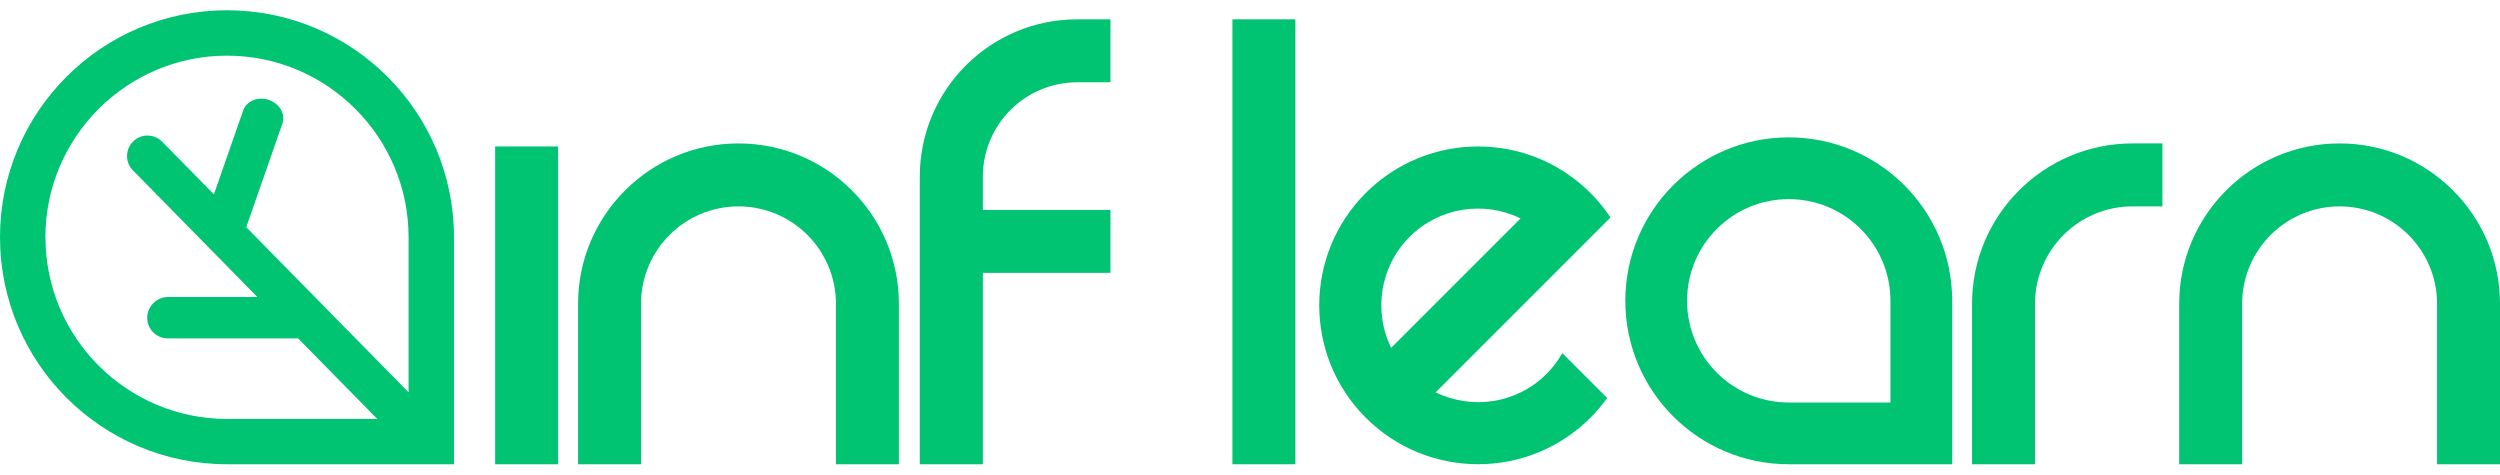 <svg width="200" height="38" viewBox="0 0 200 38" fill="none" xmlns="http://www.w3.org/2000/svg">
<g clip-path="url(#clip0_2361_1044)">
<path d="M86.182 6.583H88.836V1.547H86.172C79.219 1.547 73.582 7.184 73.582 14.138V37.14H78.628V21.832H88.836V16.796H78.628V14.138C78.628 9.963 82.008 6.583 86.182 6.583Z" fill="#00C471"/>
<path d="M44.648 11.717V37.14H39.612V11.717H44.648Z" fill="#00C471"/>
<path d="M103.629 1.547V37.14H98.593V1.547H103.629Z" fill="#00C471"/>
<path d="M18.159 0.821C8.131 0.821 0 8.951 0 18.98C0 29.009 8.131 37.14 18.159 37.14H36.319V18.98C36.319 8.951 28.188 0.821 18.159 0.821ZM3.632 18.98C3.632 10.971 10.15 4.453 18.159 4.453C26.169 4.453 32.687 10.971 32.687 18.98V31.387L19.699 18.176L22.581 9.92C22.857 9.131 22.392 8.307 21.501 7.993C20.653 7.697 19.719 8.08 19.457 8.83L17.113 15.547L12.959 11.324C12.344 10.709 11.302 10.661 10.644 11.324C10.029 11.939 9.98 12.98 10.644 13.639L20.59 23.76H13.433C12.532 23.76 11.777 24.515 11.777 25.416C11.777 26.36 12.532 27.072 13.433 27.072H23.743C23.777 27.072 23.806 27.062 23.84 27.062L30.183 33.517H18.164C10.155 33.517 3.637 27 3.637 18.99L3.632 18.98Z" fill="#00C471"/>
<path d="M71.911 24.302C71.911 17.218 66.163 11.474 59.078 11.474C51.994 11.474 46.246 17.218 46.246 24.302V37.14H51.282V24.307C51.282 20.002 54.773 16.511 59.078 16.511C63.383 16.511 66.875 20.002 66.875 24.307V37.14H71.911V24.302Z" fill="#00C471"/>
<path d="M200 24.302C200 17.218 194.252 11.474 187.167 11.474C180.083 11.474 174.335 17.218 174.335 24.302V37.14H179.371V24.307C179.371 20.002 182.862 16.511 187.167 16.511C191.472 16.511 194.964 20.002 194.964 24.307V37.14H200V24.302Z" fill="#00C471"/>
<path d="M170.572 11.474C163.497 11.489 157.764 17.227 157.764 24.302V37.14H162.8V24.307C162.8 20.002 166.291 16.511 170.596 16.511H172.993V11.474H170.572Z" fill="#00C471"/>
<path d="M124.98 28.254C124.646 28.845 124.229 29.406 123.726 29.91C121.324 32.312 117.74 32.801 114.849 31.387L121.484 24.753L128.839 17.397C128.379 16.704 127.847 16.051 127.237 15.44C122.273 10.477 114.225 10.477 109.261 15.44C104.298 20.404 104.298 28.452 109.261 33.416C114.225 38.379 122.273 38.379 127.237 33.416C127.731 32.922 128.176 32.394 128.573 31.842L124.985 28.254H124.98ZM112.767 18.951C115.169 16.549 118.753 16.06 121.644 17.474L111.29 27.828C109.881 24.937 110.365 21.353 112.767 18.951Z" fill="#00C471"/>
<path d="M143.101 10.99C135.88 10.99 130.026 16.845 130.026 24.065C130.026 31.285 135.88 37.14 143.101 37.14H156.175V24.065C156.175 16.845 150.321 10.99 143.101 10.99ZM151.236 32.2H143.101C138.607 32.2 134.965 28.559 134.965 24.065C134.965 19.571 138.607 15.93 143.101 15.93C147.594 15.93 151.236 19.571 151.236 24.065V32.2Z" fill="#00C471"/>
</g>
<defs>
<clipPath id="clip0_2361_1044">
<rect width="200" height="36.319" fill="white" transform="translate(0 0.821)"/>
</clipPath>
</defs>
</svg>
